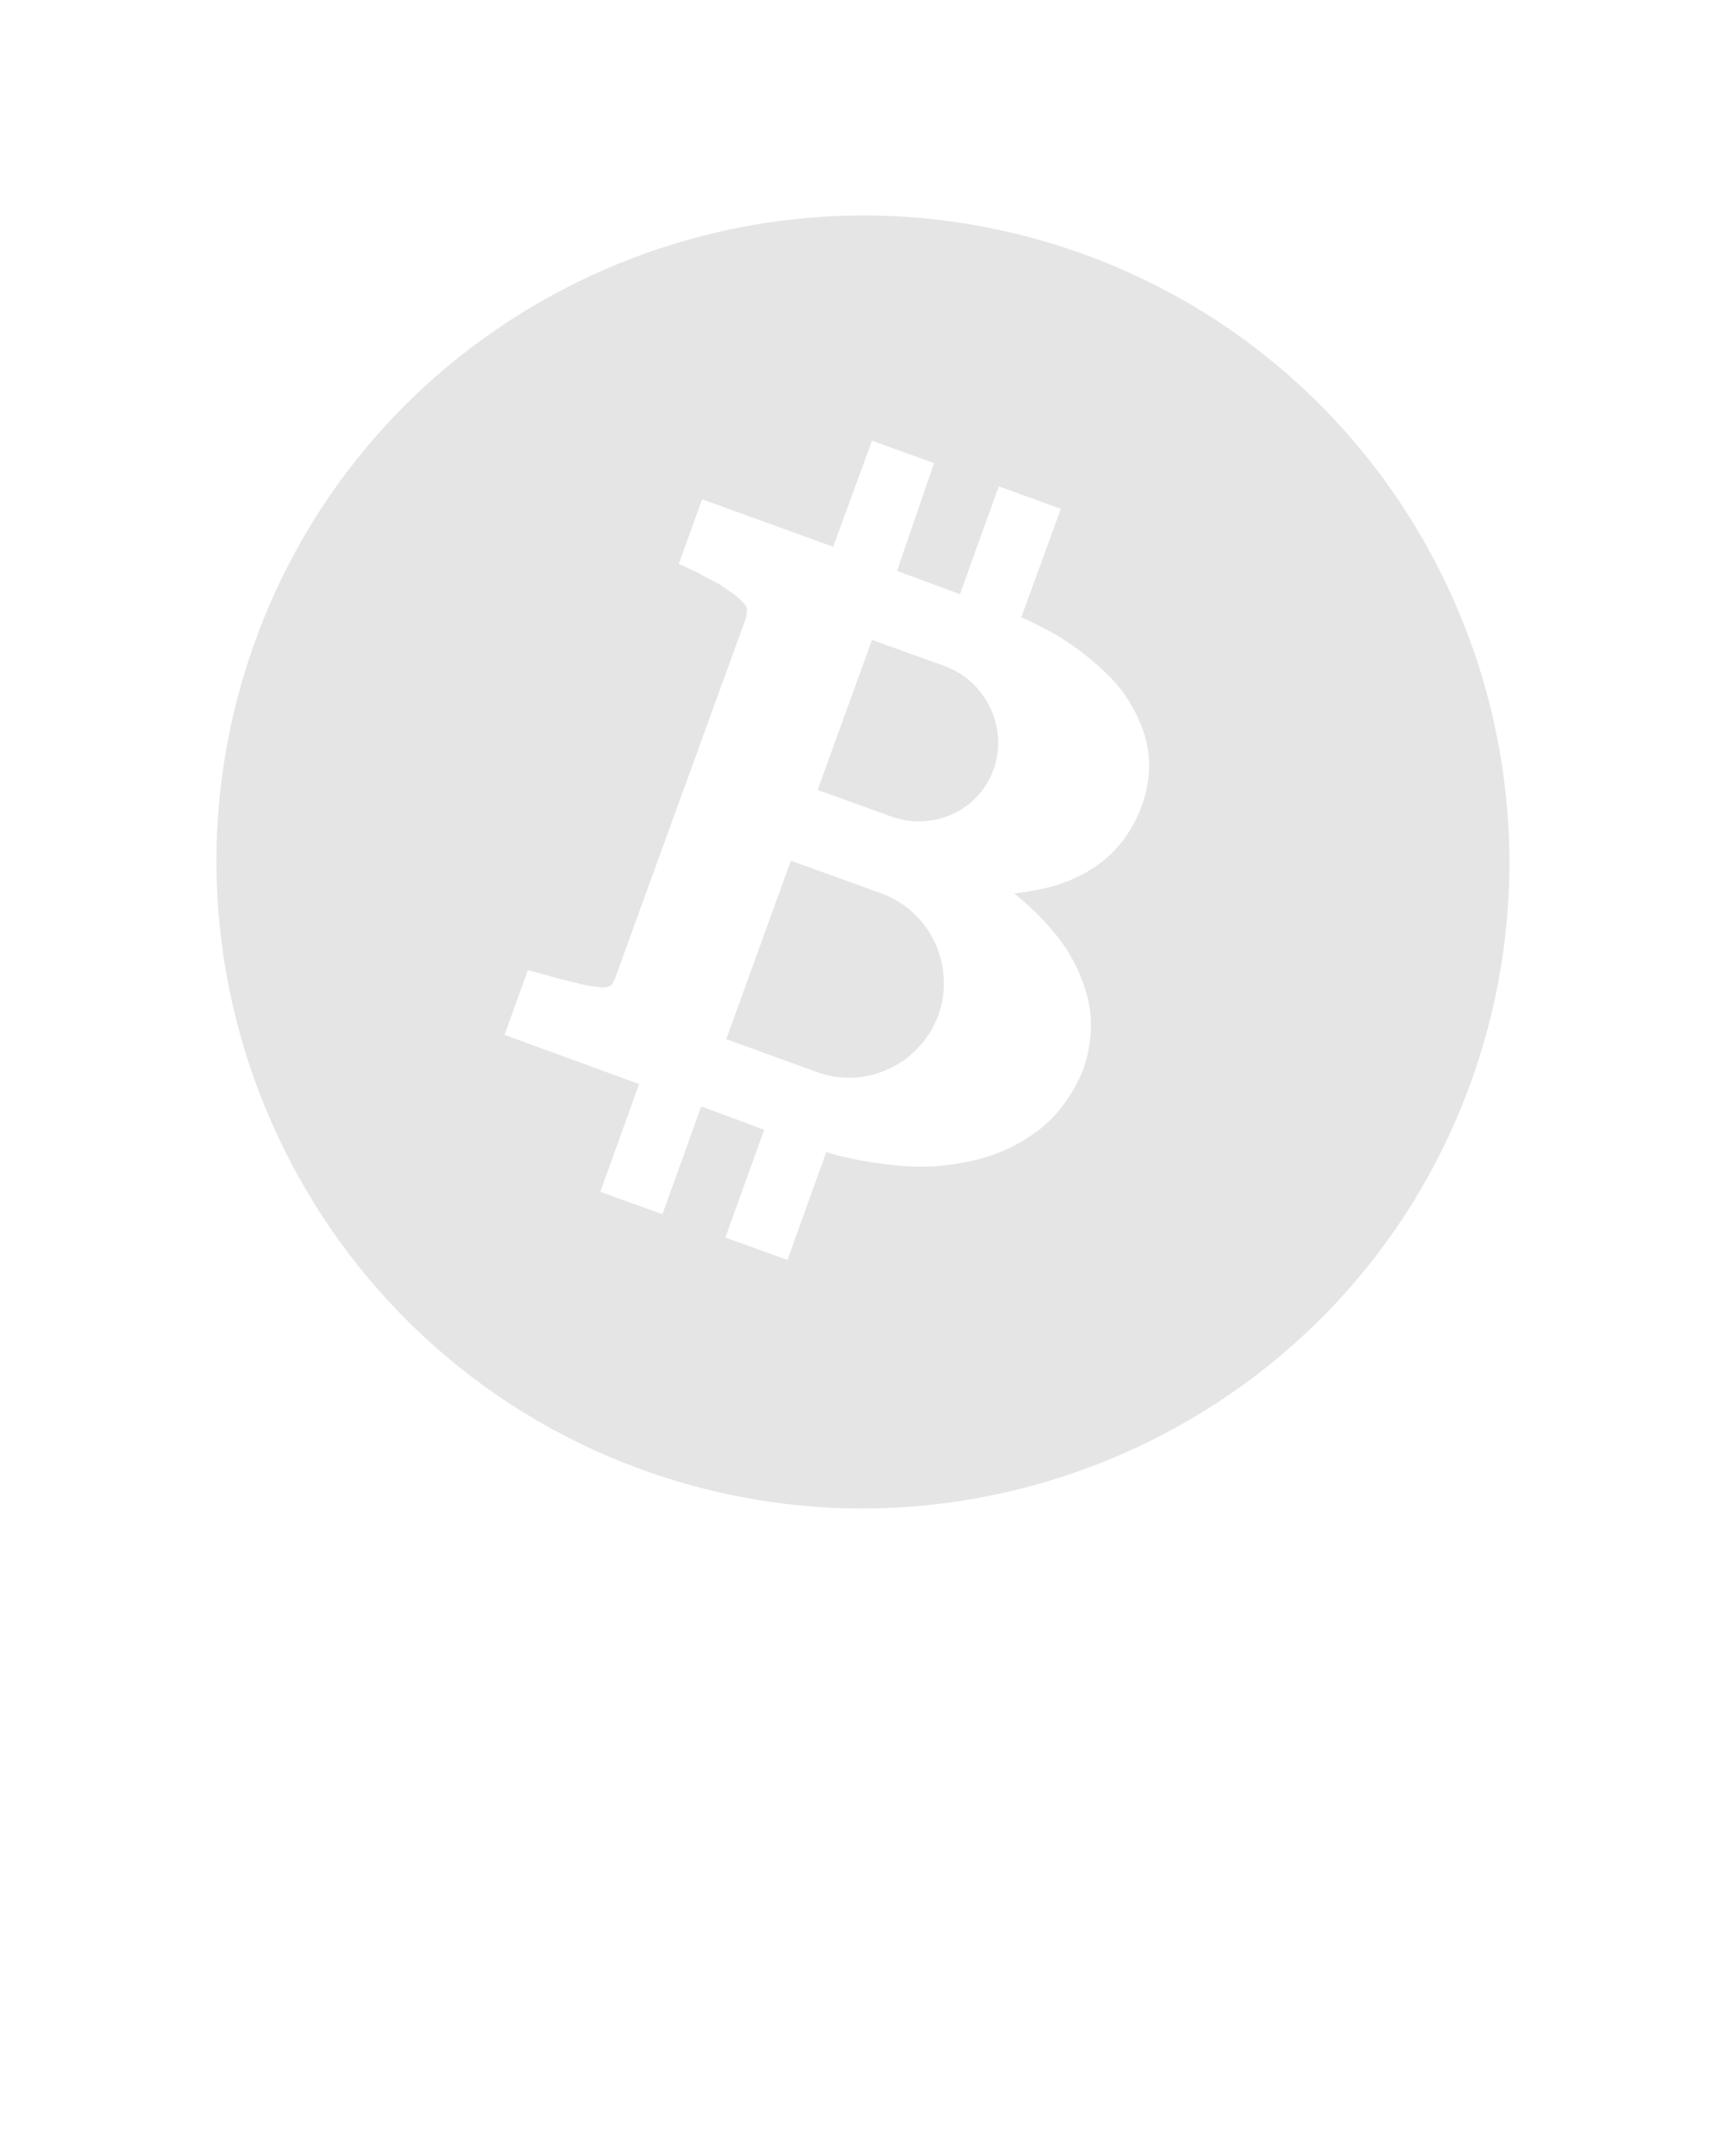 <svg xmlns="http://www.w3.org/2000/svg" xmlns:xlink="http://www.w3.org/1999/xlink" version="1.1" x="0px" y="0px" viewBox="0 0 200 250" style="enable-background:new 0 0 200 200;" xml:space="preserve"><style type="text/css">
	.st0{fill:none;stroke:#000000;stroke-width:5;stroke-linecap:round;stroke-linejoin:round;stroke-miterlimit:10;}
	.st1{fill:none;stroke:#000000;stroke-width:5;stroke-linejoin:round;stroke-miterlimit:10;}
	.st2{fill:none;stroke:#000000;stroke-width:5;stroke-miterlimit:10;}
	.st3{fill:none;stroke:#000000;stroke-width:5;stroke-linecap:square;stroke-miterlimit:10;}
	.st4{fill:none;stroke:#000000;stroke-width:4;stroke-miterlimit:10;}
	.st5{fill:none;stroke:#000000;stroke-width:5;stroke-linecap:round;stroke-miterlimit:10;}
	.st6{fill:none;stroke:#000000;stroke-width:5;stroke-linejoin:bevel;stroke-miterlimit:10;}
</style><path class="st0" d="M-942.3-378.7c0,15.3,8.3,28.7,20.7,35.9c6.1,3.5,13.1,5.5,20.7,5.5c22.8,0,41.4-18.5,41.4-41.4  s-18.5-41.4-41.4-41.4c-7.5,0-14.6,2-20.7,5.5C-934-407.4-942.3-394-942.3-378.7z"/><polygon class="st0" points="-921.2,-413.8 -921.2,-343.5 -860.4,-378.7 "/><circle class="st1" cx="-757.6" cy="-374.7" r="35.8"/><path class="st2" d="M-465.7-357.9c0,17.2-14,31.2-31.2,31.2s-31.2-14-31.2-31.2c0-11.1,5.7-20.8,14.4-26.3  c4.8-3.1,10.6-4.9,16.8-4.9s11.9,1.8,16.8,4.9C-471.4-378.7-465.7-369-465.7-357.9z"/><line class="st1" x1="-757.6" y1="-410.5" x2="-729.7" y2="-410.5"/><line class="st1" x1="-821.2" y1="-374.7" x2="-765.4" y2="-374.7"/><polygon points="-719.2,-410.5 -729.7,-416.6 -729.7,-404.5 "/><polygon points="-757.8,-374.3 -768.3,-380.4 -768.3,-368.3 "/><polygon class="st2" points="-583.8,-347.8 -603.2,-345.2 -622.5,-342.6 -641.9,-340 -661.3,-337.4 -661.3,-350.8 -661.3,-364.2   -661.3,-377.6 -661.3,-391 -641.9,-388.4 -622.5,-385.8 -603.2,-383.2 -583.8,-380.6 -583.8,-372.4 -583.8,-364.2 -583.8,-356 "/><polyline class="st3" points="-603.2,-384 -603.2,-407.2 -583.8,-407.2 "/><polygon class="st4" points="-573.5,-407.2 -582,-412 -582,-402.4 "/><polyline class="st2" points="-671.5,-407.2 -641.9,-407.2 -641.9,-389.2 "/><path class="st2" d="M-480.1-403.5v19.2c-4.8-3.1-10.6-4.9-16.8-4.9s-11.9,1.8-16.8,4.9v-19.2H-480.1z"/><polyline class="st3" points="-496.9,-403.5 -496.9,-418.6 -478.2,-418.6 "/><polygon class="st4" points="-469.3,-418.6 -476.7,-422.8 -476.7,-414.3 "/><line class="st3" x1="-543.3" y1="-393.1" x2="-530.8" y2="-393.1"/><polygon class="st4" points="-521.8,-393.1 -529.2,-397.3 -529.2,-388.9 "/><polyline class="st3" points="-324.3,-365.1 -333.5,-365.1 -344.7,-383.5 -356,-365.1 -367.2,-383.5 -378.4,-365.1 -389.6,-383.5   -400.8,-365.1 -412,-383.5 -421.3,-383.5 -421.3,-403.7 -324.3,-403.7 -324.3,-355.1 -421.3,-355.1 -421.3,-383.5 "/><polyline class="st3" points="-421.3,-355.1 -421.3,-345 -324.3,-345 -324.3,-355.1 "/><path class="st3" d="M-197.2-375.6c0,5.3-1.1,10.4-3,15.1c-2,4.6-4.8,8.8-8.3,12.3s-7.7,6.3-12.3,8.3s-9.7,3-15.1,3  s-10.5-1.1-15.1-3s-8.8-4.8-12.3-8.3s-6.4-7.7-8.3-12.3c-2-4.6-3-9.7-3-15.1c0-5.3,1.1-10.4,3-15.1c2-4.6,4.8-8.8,8.3-12.3  s7.7-6.3,12.3-8.3s9.7-3,15.1-3s10.5,1.1,15.1,3c4.6,2,8.8,4.8,12.3,8.3s6.4,7.7,8.3,12.3C-198.2-386.1-197.2-381-197.2-375.6z"/><line class="st2" x1="-251.1" y1="-411.3" x2="-200.2" y2="-390.7"/><line class="st2" x1="-251.1" y1="-339.9" x2="-200.2" y2="-360.5"/><g><path class="st5" d="M-236-375.6L-236-375.6c2.1-8-2.6-16.2-10.6-18.3l0,0l0,0C-248.7-385.9-243.9-377.8-236-375.6L-236-375.6z"/><path class="st5" d="M-235.9-375.6L-235.9-375.6c5.8,5.8,15.3,5.8,21.2,0l0,0l0,0C-220.6-381.4-230.1-381.4-235.9-375.6   L-235.9-375.6z"/><path class="st5" d="M-235.9-375.6L-235.9-375.6c2.1,8-2.6,16.2-10.6,18.3l0,0l0,0C-248.7-365.3-243.9-373.5-235.9-375.6   L-235.9-375.6z"/></g><line class="st3" x1="-274.8" y1="-375.6" x2="-284.5" y2="-375.6"/><line class="st3" x1="-197.2" y1="-375.6" x2="-187.5" y2="-375.6"/><path class="st3" d="M-103.8-410.9c-11,0-20.9,4.4-28.1,11.6c-7.2,7.2-11.6,17.1-11.6,28.1s4.4,20.9,11.6,28.1  c7.2,7.2,17.1,11.6,28.1,11.6s20.9-4.4,28.1-11.6s11.6-17.1,11.6-28.1v-11.5h17.6v-28.2H-103.8"/><path class="st3" d="M-86.8-371.2c0,4.7-1.9,8.9-5,12s-7.3,5-12,5s-8.9-1.9-12-5s-5-7.3-5-12s1.9-8.9,5-12s7.3-5,12-5s8.9,1.9,12,5  C-88.7-380.2-86.8-375.9-86.8-371.2z"/><path class="st3" d="M50.6-374.9l-33.5-8.2c-2.5-0.6-5.1-0.2-7.3,1.1l0,0c-5.3,3.2-5.3,10.9,0,14.1l0,0c2.2,1.3,4.8,1.7,7.3,1.1  L50.6-374.9z"/><path class="st3" d="M58.2-374.9l33.5-8.2c2.5-0.6,5.1-0.2,7.3,1.1l0,0c5.3,3.2,5.3,10.9,0,14.1l0,0c-2.2,1.3-4.8,1.7-7.3,1.1  L58.2-374.9z"/><polyline class="st3" points="234.3,-386.6 203.7,-399.3 173,-386.6 142.3,-399.3 "/><polyline class="st3" points="142.3,-381.5 173,-368.7 203.7,-381.5 234.3,-368.7 "/><polyline class="st3" points="142.3,-363.6 173,-350.9 203.7,-363.6 234.3,-350.9 "/><polyline class="st3" points="234.3,-333 203.7,-345.8 173,-333 142.3,-345.8 "/><g><path d="M234.3-399.3v67.1h-92v-67.1H234.3 M239.3-404.3h-5h-92h-5v5v67.1v5h5h92h5v-5v-67.1V-404.3L239.3-404.3z"/></g><path class="st3" d="M381.3-369.1c-6.4,5.5-21.6,9.5-39.3,9.5s-32.9-3.9-39.3-9.5c3.3-0.9,5.7-3.2,5.7-5.8c0-2.7-2.4-4.9-5.7-5.8  c6.4-5.5,21.6-9.5,39.3-9.5s32.9,3.9,39.3,9.5c-3.3,0.9-5.7,3.2-5.7,5.8C375.6-372.2,377.9-370,381.3-369.1z"/><path class="st3" d="M308.4-374.9c0,2.7-2.4,4.9-5.7,5.8c-1,0.3-2.1,0.4-3.2,0.4c-4.9,0-8.9-2.8-8.9-6.3s4-6.3,8.9-6.3  c1.1,0,2.2,0.1,3.2,0.4C306-379.8,308.4-377.6,308.4-374.9z"/><path class="st3" d="M393.4-374.9c0,3.5-4,6.3-8.9,6.3c-1.1,0-2.2-0.2-3.2-0.4c-3.3-0.9-5.7-3.2-5.7-5.8c0-2.7,2.4-4.9,5.7-5.8  c1-0.3,2.1-0.4,3.2-0.4C389.4-381.2,393.4-378.4,393.4-374.9z"/><line class="st3" x1="316.9" y1="-374.9" x2="308.4" y2="-374.9"/><line class="st3" x1="290.6" y1="-374.9" x2="282.1" y2="-374.9"/><line class="st3" x1="401.9" y1="-374.9" x2="393.4" y2="-374.9"/><line class="st3" x1="375.6" y1="-374.9" x2="367.1" y2="-374.9"/><line class="st3" x1="299.5" y1="-363.6" x2="299.5" y2="-368.7"/><line class="st3" x1="299.5" y1="-381.2" x2="299.5" y2="-386.2"/><line class="st3" x1="282.1" y1="-386.2" x2="282.1" y2="-363.6"/><line class="st3" x1="384.5" y1="-381.2" x2="384.5" y2="-386.2"/><line class="st3" x1="384.5" y1="-368.7" x2="384.5" y2="-363.6"/><line class="st3" x1="401.9" y1="-386.2" x2="401.9" y2="-363.6"/><g><rect x="444.6" y="-411.9" class="st3" width="82" height="82"/><line class="st3" x1="471.3" y1="-411.9" x2="471.3" y2="-384.8"/><line class="st3" x1="471.3" y1="-356.9" x2="471.3" y2="-329.9"/><line class="st3" x1="500" y1="-411.9" x2="500" y2="-384.8"/><line class="st3" x1="500" y1="-356.9" x2="500" y2="-329.9"/></g><rect x="572.3" y="-392.2" class="st3" width="99.3" height="11.8"/><rect x="560.5" y="-392.1" class="st3" width="11.8" height="47"/><rect x="671.6" y="-392.2" class="st3" width="11.8" height="47"/><rect x="572.3" y="-380.4" class="st3" width="99.3" height="11.8"/><rect x="572.3" y="-368.7" class="st3" width="99.3" height="11.8"/><rect x="572.3" y="-356.9" class="st3" width="99.3" height="11.8"/><rect x="728.5" y="-415.5" class="st2" width="82" height="82"/><polyline class="st6" points="728.5,-333.5 810.5,-349.6 728.5,-365.6 810.5,-384.2 728.5,-397.7 810.5,-415.5 "/><rect x="850.7" y="-394.4" class="st2" width="97" height="44"/><line class="st4" x1="860" y1="-386.8" x2="860" y2="-381.4"/><line class="st4" x1="872.5" y1="-384.1" x2="867.2" y2="-384.1"/><line class="st4" x1="879.6" y1="-386.8" x2="879.6" y2="-381.4"/><line class="st4" x1="892.1" y1="-384.1" x2="886.8" y2="-384.1"/><line class="st4" x1="899.2" y1="-386.8" x2="899.2" y2="-381.4"/><line class="st4" x1="911.7" y1="-384.1" x2="906.4" y2="-384.1"/><line class="st4" x1="918.8" y1="-386.8" x2="918.8" y2="-381.4"/><line class="st4" x1="931.3" y1="-384.1" x2="925.9" y2="-384.1"/><line class="st4" x1="938.4" y1="-386.8" x2="938.4" y2="-381.4"/><line class="st4" x1="862.7" y1="-372.4" x2="857.4" y2="-372.4"/><line class="st4" x1="869.8" y1="-375.1" x2="869.8" y2="-369.7"/><line class="st4" x1="882.3" y1="-372.4" x2="877" y2="-372.4"/><line class="st4" x1="889.4" y1="-375.1" x2="889.4" y2="-369.7"/><line class="st4" x1="901.9" y1="-372.4" x2="896.6" y2="-372.4"/><line class="st4" x1="909" y1="-375.1" x2="909" y2="-369.7"/><line class="st4" x1="921.5" y1="-372.4" x2="916.1" y2="-372.4"/><line class="st4" x1="928.6" y1="-375.1" x2="928.6" y2="-369.7"/><line class="st4" x1="941.1" y1="-372.4" x2="935.7" y2="-372.4"/><line class="st4" x1="860" y1="-363.4" x2="860" y2="-358"/><line class="st4" x1="872.5" y1="-360.7" x2="867.2" y2="-360.7"/><line class="st4" x1="879.6" y1="-363.4" x2="879.6" y2="-358"/><line class="st4" x1="892.1" y1="-360.7" x2="886.8" y2="-360.7"/><line class="st4" x1="899.2" y1="-363.4" x2="899.2" y2="-358"/><line class="st4" x1="911.7" y1="-360.7" x2="906.4" y2="-360.7"/><line class="st4" x1="918.8" y1="-363.4" x2="918.8" y2="-358"/><line class="st4" x1="931.3" y1="-360.7" x2="925.9" y2="-360.7"/><line class="st4" x1="938.4" y1="-363.4" x2="938.4" y2="-358"/><g><path style="fill: #e5e5e5" d="M125.7,29.5c-38.8-14.1-82,5.9-96.1,44.8s6,82,44.8,96.1c38.8,14.1,82-5.9,96.1-44.8C184.6,86.7,164.5,43.6,125.7,29.5z    M119.8,131.5c-2.4,1.7-5.2,2.8-8.1,3.3c-2.9,0.6-5.9,0.6-9.1,0.2c-2.2-0.3-4.5-0.7-6.8-1.4l-4.5,12.5l-7.2-2.6l4.5-12.5l-7.3-2.7   l-4.5,12.5l-7.2-2.6l4.5-12.5L58.5,120l2.7-7.5l2.3,0.6c0.8,0.3,1.9,0.5,3.4,0.9c1.9,0.5,2.6,0.4,2.8,0.5c0.8,0,1.1-0.2,1.1-0.2   c0.2-0.2,0.4-0.5,0.6-1.1l15-41.3c0.2-0.6,0.2-1,0.2-1.4c0-0.1-0.2-0.4-0.7-0.9c-0.7-0.7-1.6-1.2-2.4-1.8c-1.1-0.6-2-1-2.6-1.4   l-2.2-1l2.7-7.5l15.2,5.5l4.5-12.3l7.2,2.6L104,66.2l7.3,2.7l4.5-12.5l7.2,2.6l-4.6,12.6c1.5,0.6,2.9,1.4,4.2,2.1   c2.3,1.4,4.3,3,6.2,4.9c1.8,1.9,3.1,4.1,3.9,6.6c0.8,2.6,0.7,5.4-0.3,8.2c-0.9,2.4-2.2,4.4-4,6c-1.7,1.5-3.8,2.6-6.1,3.3   c-1.4,0.4-3,0.7-4.7,0.9c1.7,1.4,3.2,2.8,4.5,4.4c1.8,2.1,3.1,4.5,3.9,7.3c0.8,2.8,0.6,5.9-0.5,9   C124.2,127.2,122.4,129.7,119.8,131.5z"/><path style="fill: #e5e5e5" d="M108.8,117.7c-2.1,5.7-8.4,8.7-14.1,6.6l-10.5-3.8l7.5-20.7l10.5,3.8C107.9,105.7,110.8,112,108.8,117.7z"/><path style="fill: #e5e5e5" d="M115.2,89.2c-1.7,4.8-7,7.2-11.8,5.5l-8.6-3.1l6.3-17.4l8.6,3.1C114.4,79.1,116.9,84.5,115.2,89.2z"/></g></svg>
